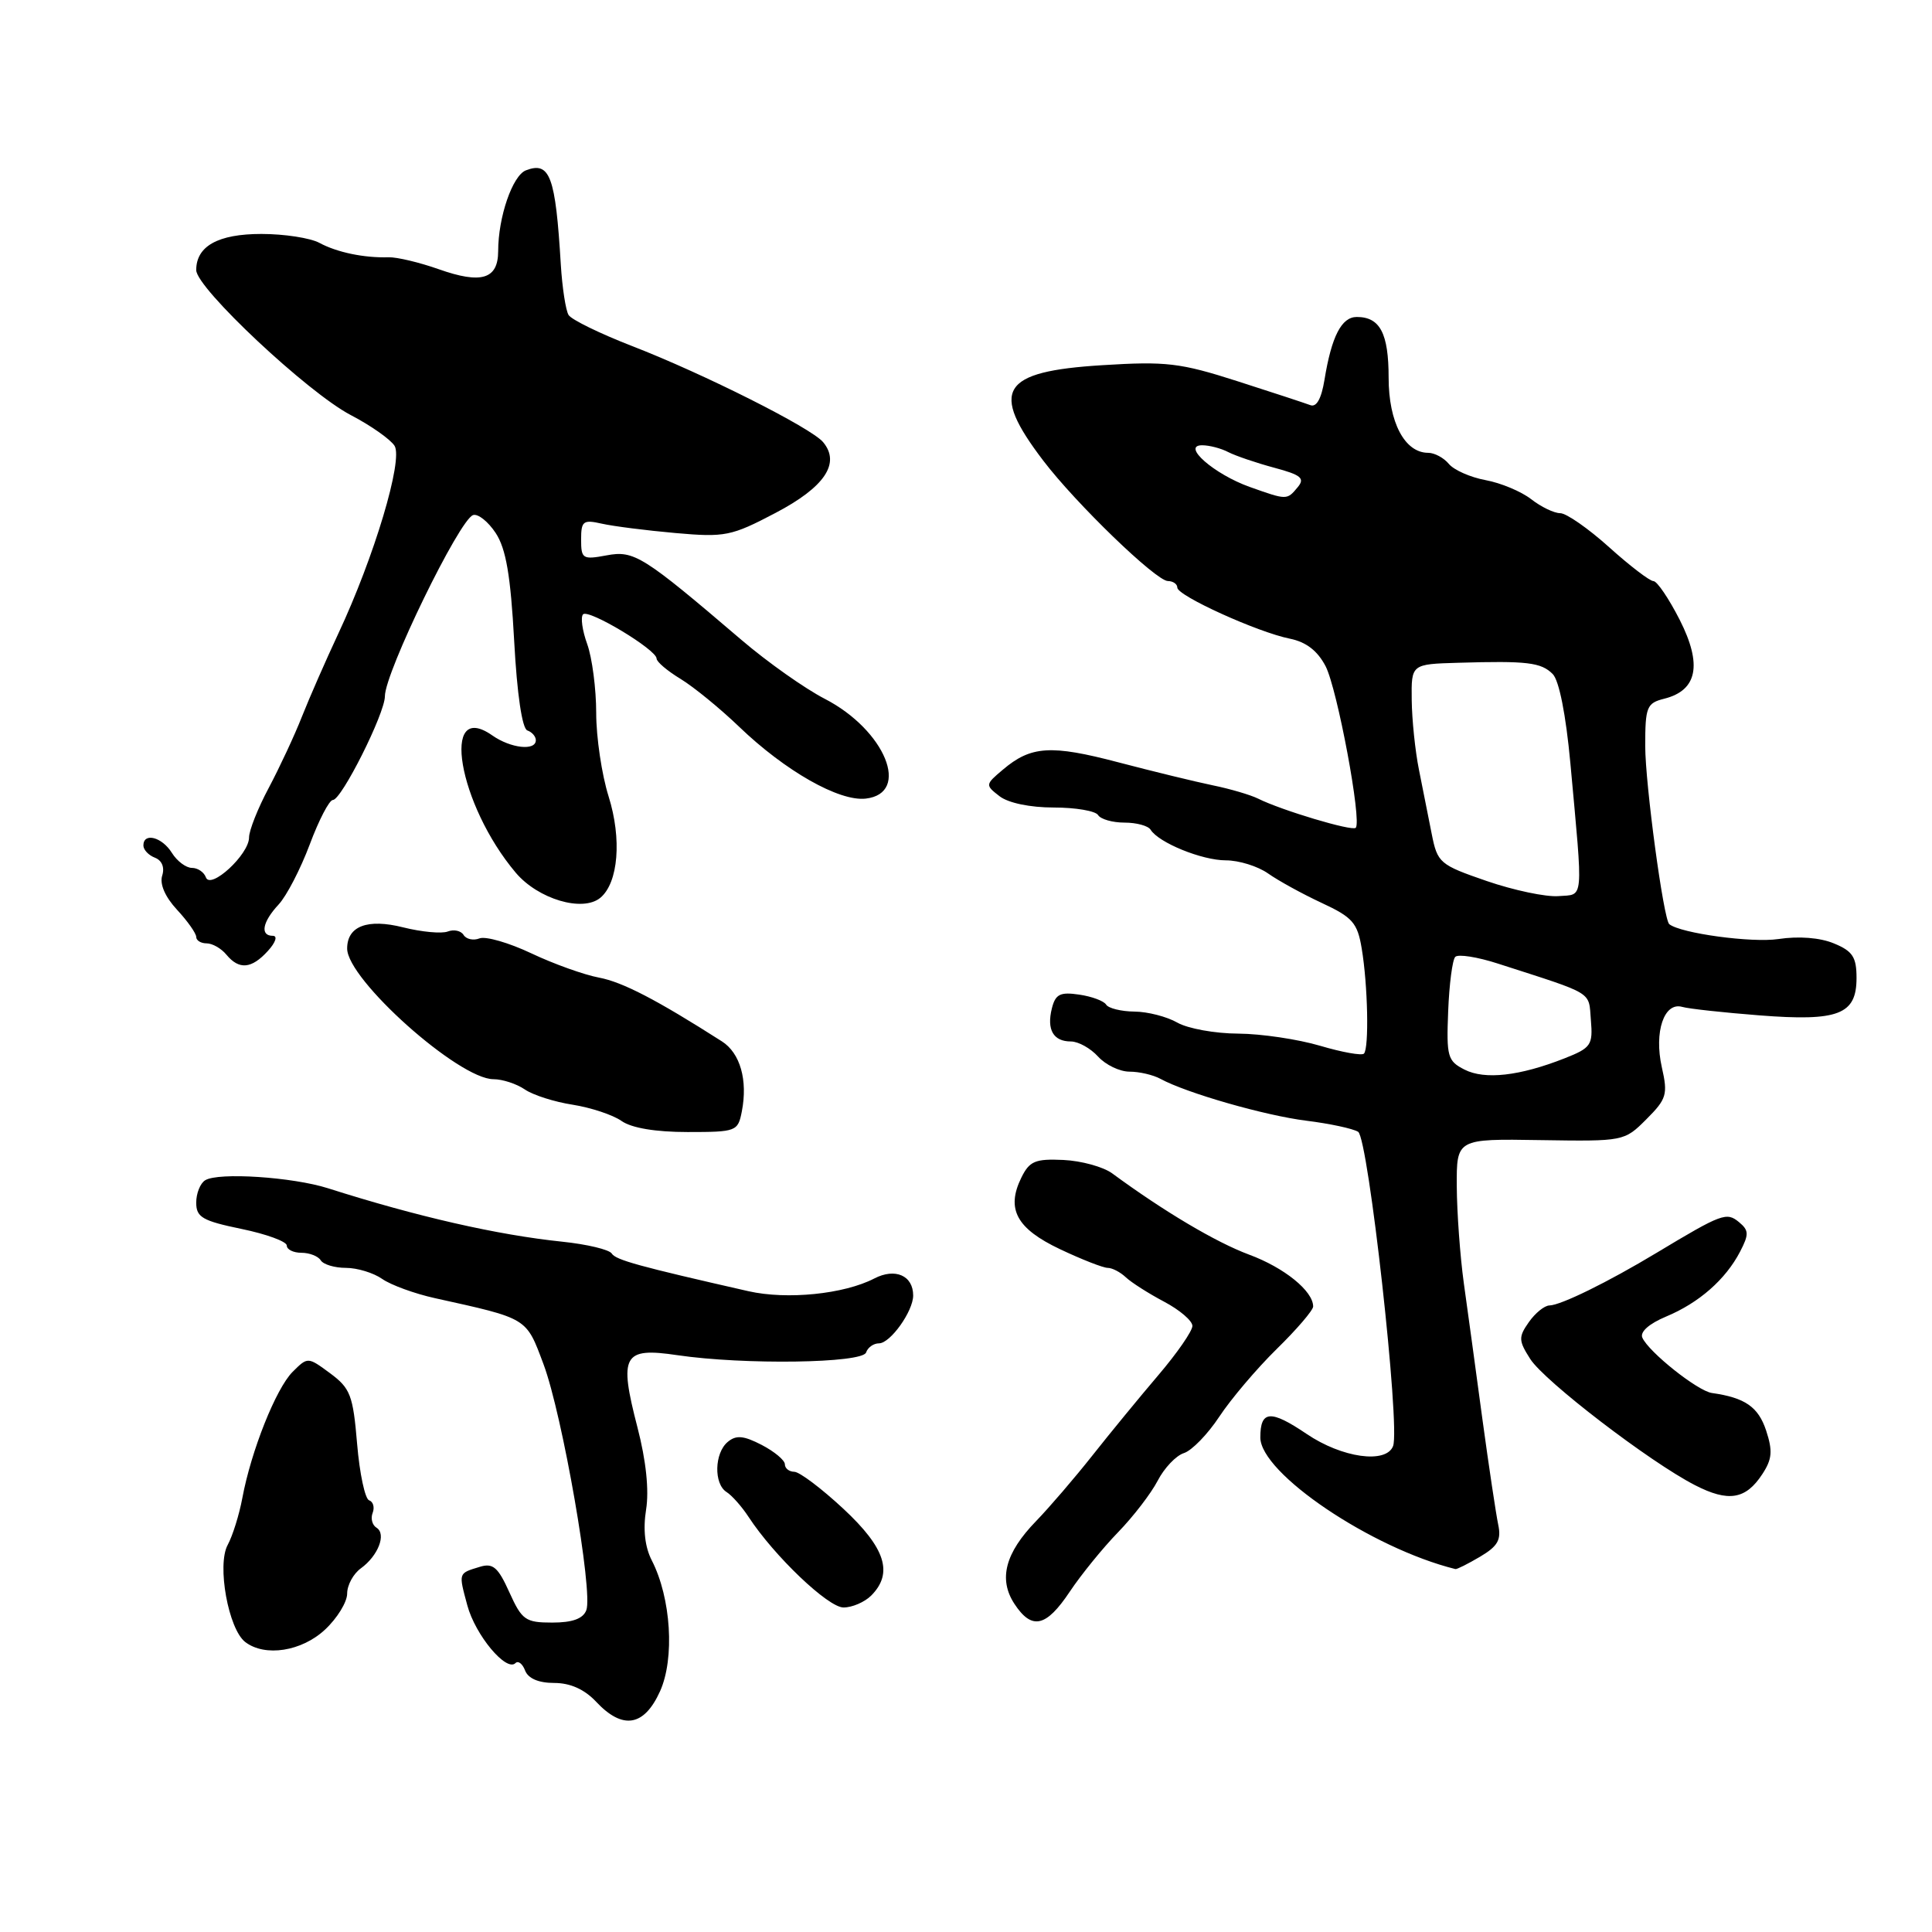 <?xml version="1.0" encoding="UTF-8" standalone="no"?>
<!DOCTYPE svg PUBLIC "-//W3C//DTD SVG 1.1//EN" "http://www.w3.org/Graphics/SVG/1.1/DTD/svg11.dtd" >
<svg xmlns="http://www.w3.org/2000/svg" xmlns:xlink="http://www.w3.org/1999/xlink" version="1.1" viewBox="0 0 256 256">
 <g >
 <path fill="currentColor"
d=" M 87.46 224.10 C 89.42 219.74 88.92 211.75 86.37 206.77 C 85.45 204.99 85.19 202.65 85.61 200.03 C 86.02 197.47 85.61 193.54 84.47 189.15 C 81.98 179.54 82.55 178.50 89.77 179.57 C 98.60 180.87 114.29 180.64 114.76 179.21 C 114.99 178.54 115.75 178.00 116.47 178.00 C 117.97 178.00 121.00 173.75 121.00 171.66 C 121.00 169.01 118.61 167.97 115.84 169.41 C 111.84 171.48 104.29 172.25 99.17 171.09 C 84.64 167.79 81.59 166.95 81.06 166.10 C 80.74 165.58 77.78 164.87 74.49 164.53 C 65.86 163.63 55.27 161.21 43.46 157.45 C 38.77 155.96 28.92 155.31 27.19 156.39 C 26.53 156.79 26.00 158.13 26.00 159.36 C 26.00 161.29 26.82 161.77 32.00 162.84 C 35.30 163.52 38.00 164.51 38.00 165.04 C 38.00 165.57 38.87 166.00 39.94 166.00 C 41.01 166.00 42.16 166.45 42.50 167.00 C 42.84 167.55 44.34 168.00 45.84 168.00 C 47.33 168.00 49.50 168.66 50.65 169.47 C 51.80 170.27 54.94 171.42 57.62 172.01 C 70.01 174.75 69.69 174.55 72.02 180.77 C 74.52 187.45 78.61 210.96 77.69 213.36 C 77.26 214.49 75.85 215.00 73.18 215.00 C 69.62 215.00 69.16 214.67 67.49 210.98 C 66.00 207.67 65.32 207.08 63.59 207.61 C 60.70 208.49 60.75 208.35 61.92 212.71 C 62.98 216.66 67.09 221.58 68.30 220.37 C 68.66 220.01 69.24 220.45 69.58 221.36 C 69.99 222.41 71.37 223.00 73.43 223.00 C 75.57 223.00 77.44 223.84 79.00 225.50 C 82.51 229.24 85.35 228.77 87.46 224.10 Z  M 43.07 215.93 C 44.68 214.43 46.00 212.28 46.00 211.16 C 46.00 210.03 46.82 208.53 47.82 207.81 C 50.11 206.15 51.23 203.26 49.89 202.43 C 49.32 202.08 49.09 201.20 49.38 200.46 C 49.66 199.73 49.45 198.98 48.91 198.80 C 48.37 198.62 47.65 195.26 47.32 191.32 C 46.78 184.88 46.43 183.96 43.75 181.97 C 40.78 179.78 40.78 179.78 38.77 181.78 C 36.57 183.99 33.28 192.23 32.11 198.50 C 31.70 200.70 30.83 203.49 30.17 204.71 C 28.72 207.38 30.27 215.88 32.50 217.58 C 35.12 219.58 39.98 218.82 43.07 215.93 Z  M 141.76 210.89 C 143.27 208.63 146.15 205.09 148.16 203.02 C 150.17 200.95 152.52 197.89 153.40 196.20 C 154.27 194.52 155.83 192.87 156.88 192.54 C 157.92 192.21 160.03 190.04 161.56 187.72 C 163.09 185.40 166.51 181.36 169.17 178.75 C 171.83 176.15 174.00 173.61 174.00 173.12 C 174.00 171.07 170.18 167.97 165.50 166.24 C 161.12 164.61 154.24 160.53 147.36 155.47 C 146.18 154.61 143.27 153.81 140.90 153.70 C 137.17 153.53 136.41 153.85 135.33 156.05 C 133.29 160.21 134.70 162.80 140.47 165.53 C 143.34 166.89 146.18 168.00 146.78 168.00 C 147.37 168.00 148.45 168.56 149.18 169.25 C 149.91 169.94 152.19 171.39 154.25 172.48 C 156.31 173.57 158.00 175.01 158.00 175.69 C 158.00 176.37 155.97 179.30 153.49 182.21 C 151.01 185.12 147.07 189.92 144.74 192.87 C 142.41 195.82 139.05 199.73 137.29 201.55 C 133.19 205.77 132.28 209.25 134.41 212.51 C 136.72 216.03 138.61 215.62 141.76 210.89 Z  M 115.43 211.43 C 118.40 208.45 117.34 205.12 111.75 199.92 C 108.86 197.23 105.94 195.03 105.25 195.02 C 104.56 195.01 104.00 194.56 104.00 194.03 C 104.00 193.49 102.62 192.34 100.93 191.46 C 98.53 190.22 97.54 190.13 96.43 191.06 C 94.66 192.53 94.56 196.62 96.27 197.70 C 96.97 198.14 98.29 199.62 99.19 201.00 C 102.58 206.18 109.73 213.00 111.77 213.00 C 112.92 213.00 114.56 212.29 115.43 211.43 Z  M 196.12 206.27 C 198.47 204.88 198.95 204.03 198.52 202.02 C 198.23 200.63 197.28 194.32 196.42 188.00 C 195.57 181.68 194.46 173.57 193.96 170.00 C 193.47 166.43 193.05 160.66 193.03 157.20 C 193.00 150.89 193.00 150.89 204.11 151.07 C 215.17 151.24 215.23 151.23 218.15 148.31 C 220.84 145.62 221.02 145.03 220.20 141.41 C 219.15 136.73 220.50 132.73 222.91 133.42 C 223.78 133.67 228.38 134.17 233.12 134.54 C 243.61 135.36 246.00 134.44 246.00 129.59 C 246.00 126.82 245.49 126.03 243.01 125.01 C 241.17 124.24 238.34 124.02 235.63 124.43 C 232.12 124.95 222.73 123.68 221.19 122.46 C 220.43 121.86 218.01 103.93 218.00 98.86 C 218.00 93.65 218.20 93.17 220.53 92.58 C 224.91 91.48 225.58 88.07 222.58 82.15 C 221.14 79.32 219.57 77.00 219.09 77.00 C 218.61 77.00 215.96 74.98 213.21 72.50 C 210.46 70.03 207.55 68.00 206.74 68.00 C 205.93 68.00 204.20 67.17 202.88 66.14 C 201.57 65.12 198.86 63.99 196.85 63.62 C 194.84 63.25 192.65 62.28 191.98 61.47 C 191.31 60.66 190.08 60.00 189.24 60.00 C 186.13 60.00 184.00 55.95 184.00 50.05 C 184.00 44.17 182.86 42.00 179.78 42.00 C 177.76 42.00 176.44 44.56 175.50 50.33 C 175.09 52.84 174.44 54.00 173.62 53.68 C 172.92 53.42 168.56 51.98 163.93 50.50 C 156.38 48.08 154.52 47.86 146.05 48.39 C 132.61 49.22 131.10 51.67 138.24 61.04 C 142.57 66.73 153.18 76.98 154.75 76.99 C 155.44 77.00 156.00 77.39 156.00 77.86 C 156.00 78.94 166.66 83.78 170.92 84.63 C 173.08 85.07 174.58 86.23 175.65 88.28 C 177.21 91.32 180.48 108.85 179.64 109.69 C 179.16 110.17 169.80 107.37 166.70 105.82 C 165.71 105.33 163.01 104.53 160.70 104.06 C 158.39 103.58 152.75 102.21 148.18 101.01 C 139.25 98.66 136.60 98.83 132.88 101.99 C 130.54 103.96 130.54 104.03 132.44 105.50 C 133.60 106.40 136.49 107.00 139.63 107.00 C 142.52 107.00 145.16 107.45 145.50 108.00 C 145.84 108.55 147.41 109.00 149.00 109.00 C 150.59 109.00 152.14 109.42 152.46 109.94 C 153.52 111.66 159.27 114.00 162.43 114.00 C 164.15 114.00 166.67 114.78 168.03 115.74 C 169.39 116.70 172.59 118.46 175.15 119.65 C 179.22 121.54 179.87 122.29 180.43 125.66 C 181.25 130.52 181.42 138.91 180.73 139.61 C 180.44 139.90 177.82 139.43 174.92 138.57 C 172.01 137.71 167.13 136.98 164.07 136.96 C 161.01 136.95 157.38 136.29 156.00 135.50 C 154.62 134.71 152.06 134.05 150.31 134.04 C 148.55 134.02 146.87 133.60 146.57 133.12 C 146.27 132.63 144.66 132.03 142.99 131.79 C 140.48 131.42 139.85 131.73 139.38 133.61 C 138.67 136.44 139.57 138.00 141.90 138.00 C 142.89 138.00 144.50 138.90 145.50 140.00 C 146.50 141.10 148.37 142.00 149.67 142.00 C 150.97 142.00 152.81 142.43 153.76 142.95 C 157.23 144.84 167.63 147.82 173.10 148.50 C 176.17 148.88 179.26 149.54 179.96 149.97 C 181.31 150.81 185.57 189.06 184.59 191.61 C 183.68 194.00 177.82 193.18 173.13 190.00 C 168.35 186.77 167.00 186.87 167.00 190.47 C 167.00 195.21 181.72 205.15 192.85 207.91 C 193.04 207.96 194.51 207.22 196.12 206.27 Z  M 233.51 195.34 C 234.82 193.35 234.91 192.26 234.02 189.55 C 232.98 186.42 231.23 185.20 226.84 184.58 C 224.95 184.32 218.46 179.15 217.62 177.25 C 217.28 176.49 218.50 175.40 220.77 174.45 C 225.13 172.63 228.65 169.54 230.57 165.85 C 231.76 163.56 231.74 163.03 230.44 161.95 C 228.78 160.57 228.18 160.79 219.50 166.01 C 213.04 169.90 206.82 172.95 205.31 172.98 C 204.65 172.99 203.42 173.99 202.58 175.19 C 201.19 177.17 201.21 177.64 202.77 180.08 C 204.67 183.04 218.62 193.73 224.59 196.79 C 229.02 199.07 231.32 198.69 233.51 195.34 Z  M 98.30 147.25 C 99.10 143.12 98.08 139.54 95.66 137.99 C 87.01 132.47 82.50 130.13 79.38 129.54 C 77.40 129.17 73.35 127.72 70.40 126.32 C 67.44 124.92 64.36 124.03 63.54 124.34 C 62.73 124.66 61.78 124.45 61.43 123.89 C 61.08 123.32 60.14 123.12 59.33 123.43 C 58.52 123.74 55.86 123.49 53.42 122.88 C 48.70 121.69 46.00 122.71 46.00 125.69 C 46.00 129.79 60.79 143.00 65.39 143.00 C 66.58 143.00 68.44 143.61 69.53 144.35 C 70.61 145.10 73.47 146.01 75.88 146.38 C 78.28 146.76 81.20 147.72 82.35 148.53 C 83.68 149.47 86.87 150.00 91.11 150.00 C 97.58 150.00 97.78 149.92 98.30 147.25 Z  M 35.50 126.00 C 36.53 124.87 36.81 124.00 36.15 124.00 C 34.43 124.00 34.76 122.17 36.91 119.86 C 37.97 118.73 39.82 115.15 41.04 111.90 C 42.25 108.66 43.63 106.00 44.11 106.00 C 45.25 106.00 51.00 94.55 51.00 92.26 C 51.00 89.11 60.88 68.81 62.69 68.25 C 63.34 68.04 64.69 69.12 65.69 70.64 C 67.05 72.72 67.66 76.27 68.13 84.91 C 68.51 92.01 69.19 96.56 69.88 96.79 C 70.49 97.00 71.00 97.58 71.00 98.08 C 71.00 99.53 67.67 99.16 65.22 97.44 C 58.32 92.61 60.72 106.61 68.34 115.64 C 71.30 119.14 77.21 120.90 79.55 118.96 C 81.94 116.97 82.41 111.15 80.64 105.52 C 79.74 102.66 79.00 97.70 79.00 94.48 C 79.00 91.27 78.46 87.16 77.81 85.35 C 77.15 83.53 76.91 81.76 77.26 81.40 C 78.00 80.67 87.00 86.09 87.00 87.26 C 87.00 87.69 88.43 88.90 90.18 89.96 C 91.92 91.02 95.41 93.87 97.93 96.29 C 104.04 102.16 111.19 106.22 114.71 105.82 C 120.74 105.13 117.29 96.73 109.29 92.60 C 106.65 91.24 101.70 87.74 98.28 84.82 C 85.19 73.64 84.03 72.90 80.37 73.59 C 77.21 74.18 77.00 74.05 77.00 71.49 C 77.00 69.04 77.27 68.83 79.75 69.39 C 81.26 69.73 85.65 70.29 89.50 70.63 C 96.07 71.21 96.89 71.05 102.77 67.96 C 109.27 64.55 111.40 61.39 109.07 58.59 C 107.51 56.70 93.22 49.52 83.77 45.86 C 79.52 44.21 75.72 42.36 75.34 41.74 C 74.96 41.13 74.50 38.12 74.31 35.06 C 73.61 23.34 72.87 21.35 69.69 22.57 C 67.91 23.25 66.01 28.77 66.01 33.28 C 66.00 37.00 63.78 37.67 58.13 35.67 C 55.58 34.77 52.60 34.06 51.50 34.09 C 48.24 34.19 44.65 33.44 42.32 32.18 C 41.11 31.53 37.66 31.00 34.64 31.00 C 28.90 31.00 26.00 32.61 26.00 35.79 C 26.00 38.16 40.80 52.04 46.48 55.00 C 49.13 56.38 51.73 58.21 52.28 59.07 C 53.44 60.93 49.59 73.80 44.83 83.95 C 43.17 87.50 41.00 92.45 40.01 94.95 C 39.03 97.45 37.04 101.70 35.61 104.40 C 34.17 107.09 33.00 110.05 33.00 110.97 C 33.00 113.23 27.88 117.94 27.28 116.25 C 27.03 115.56 26.20 115.00 25.43 115.00 C 24.65 115.00 23.45 114.10 22.77 113.00 C 21.46 110.90 19.00 110.27 19.00 112.03 C 19.00 112.60 19.69 113.33 20.53 113.65 C 21.46 114.01 21.84 114.94 21.49 116.03 C 21.14 117.14 21.88 118.85 23.46 120.55 C 24.86 122.06 26.00 123.68 26.00 124.15 C 26.00 124.62 26.62 125.00 27.38 125.00 C 28.14 125.00 29.32 125.67 30.00 126.50 C 31.69 128.54 33.34 128.38 35.50 126.00 Z  M 194.06 141.73 C 191.81 140.59 191.65 140.01 191.89 134.00 C 192.03 130.43 192.45 127.18 192.83 126.79 C 193.21 126.40 195.77 126.80 198.51 127.69 C 211.38 131.84 210.48 131.29 210.80 135.16 C 211.08 138.48 210.83 138.85 207.30 140.24 C 201.35 142.58 196.75 143.10 194.06 141.73 Z  M 197.00 116.74 C 190.76 114.59 190.47 114.34 189.71 110.50 C 189.28 108.30 188.51 104.47 188.02 102.00 C 187.52 99.53 187.09 95.36 187.06 92.75 C 187.00 88.00 187.00 88.00 193.25 87.82 C 202.36 87.55 204.20 87.77 205.74 89.31 C 206.59 90.16 207.49 94.71 208.08 101.10 C 209.79 119.80 209.91 118.47 206.50 118.74 C 204.85 118.87 200.58 117.97 197.00 116.74 Z  M 165.59 64.52 C 160.88 62.84 156.49 59.00 159.29 59.00 C 160.25 59.00 161.81 59.41 162.76 59.91 C 163.72 60.40 166.44 61.33 168.82 61.97 C 172.41 62.93 172.94 63.37 171.95 64.56 C 170.52 66.28 170.54 66.28 165.59 64.52 Z "/>
</g>
</svg>